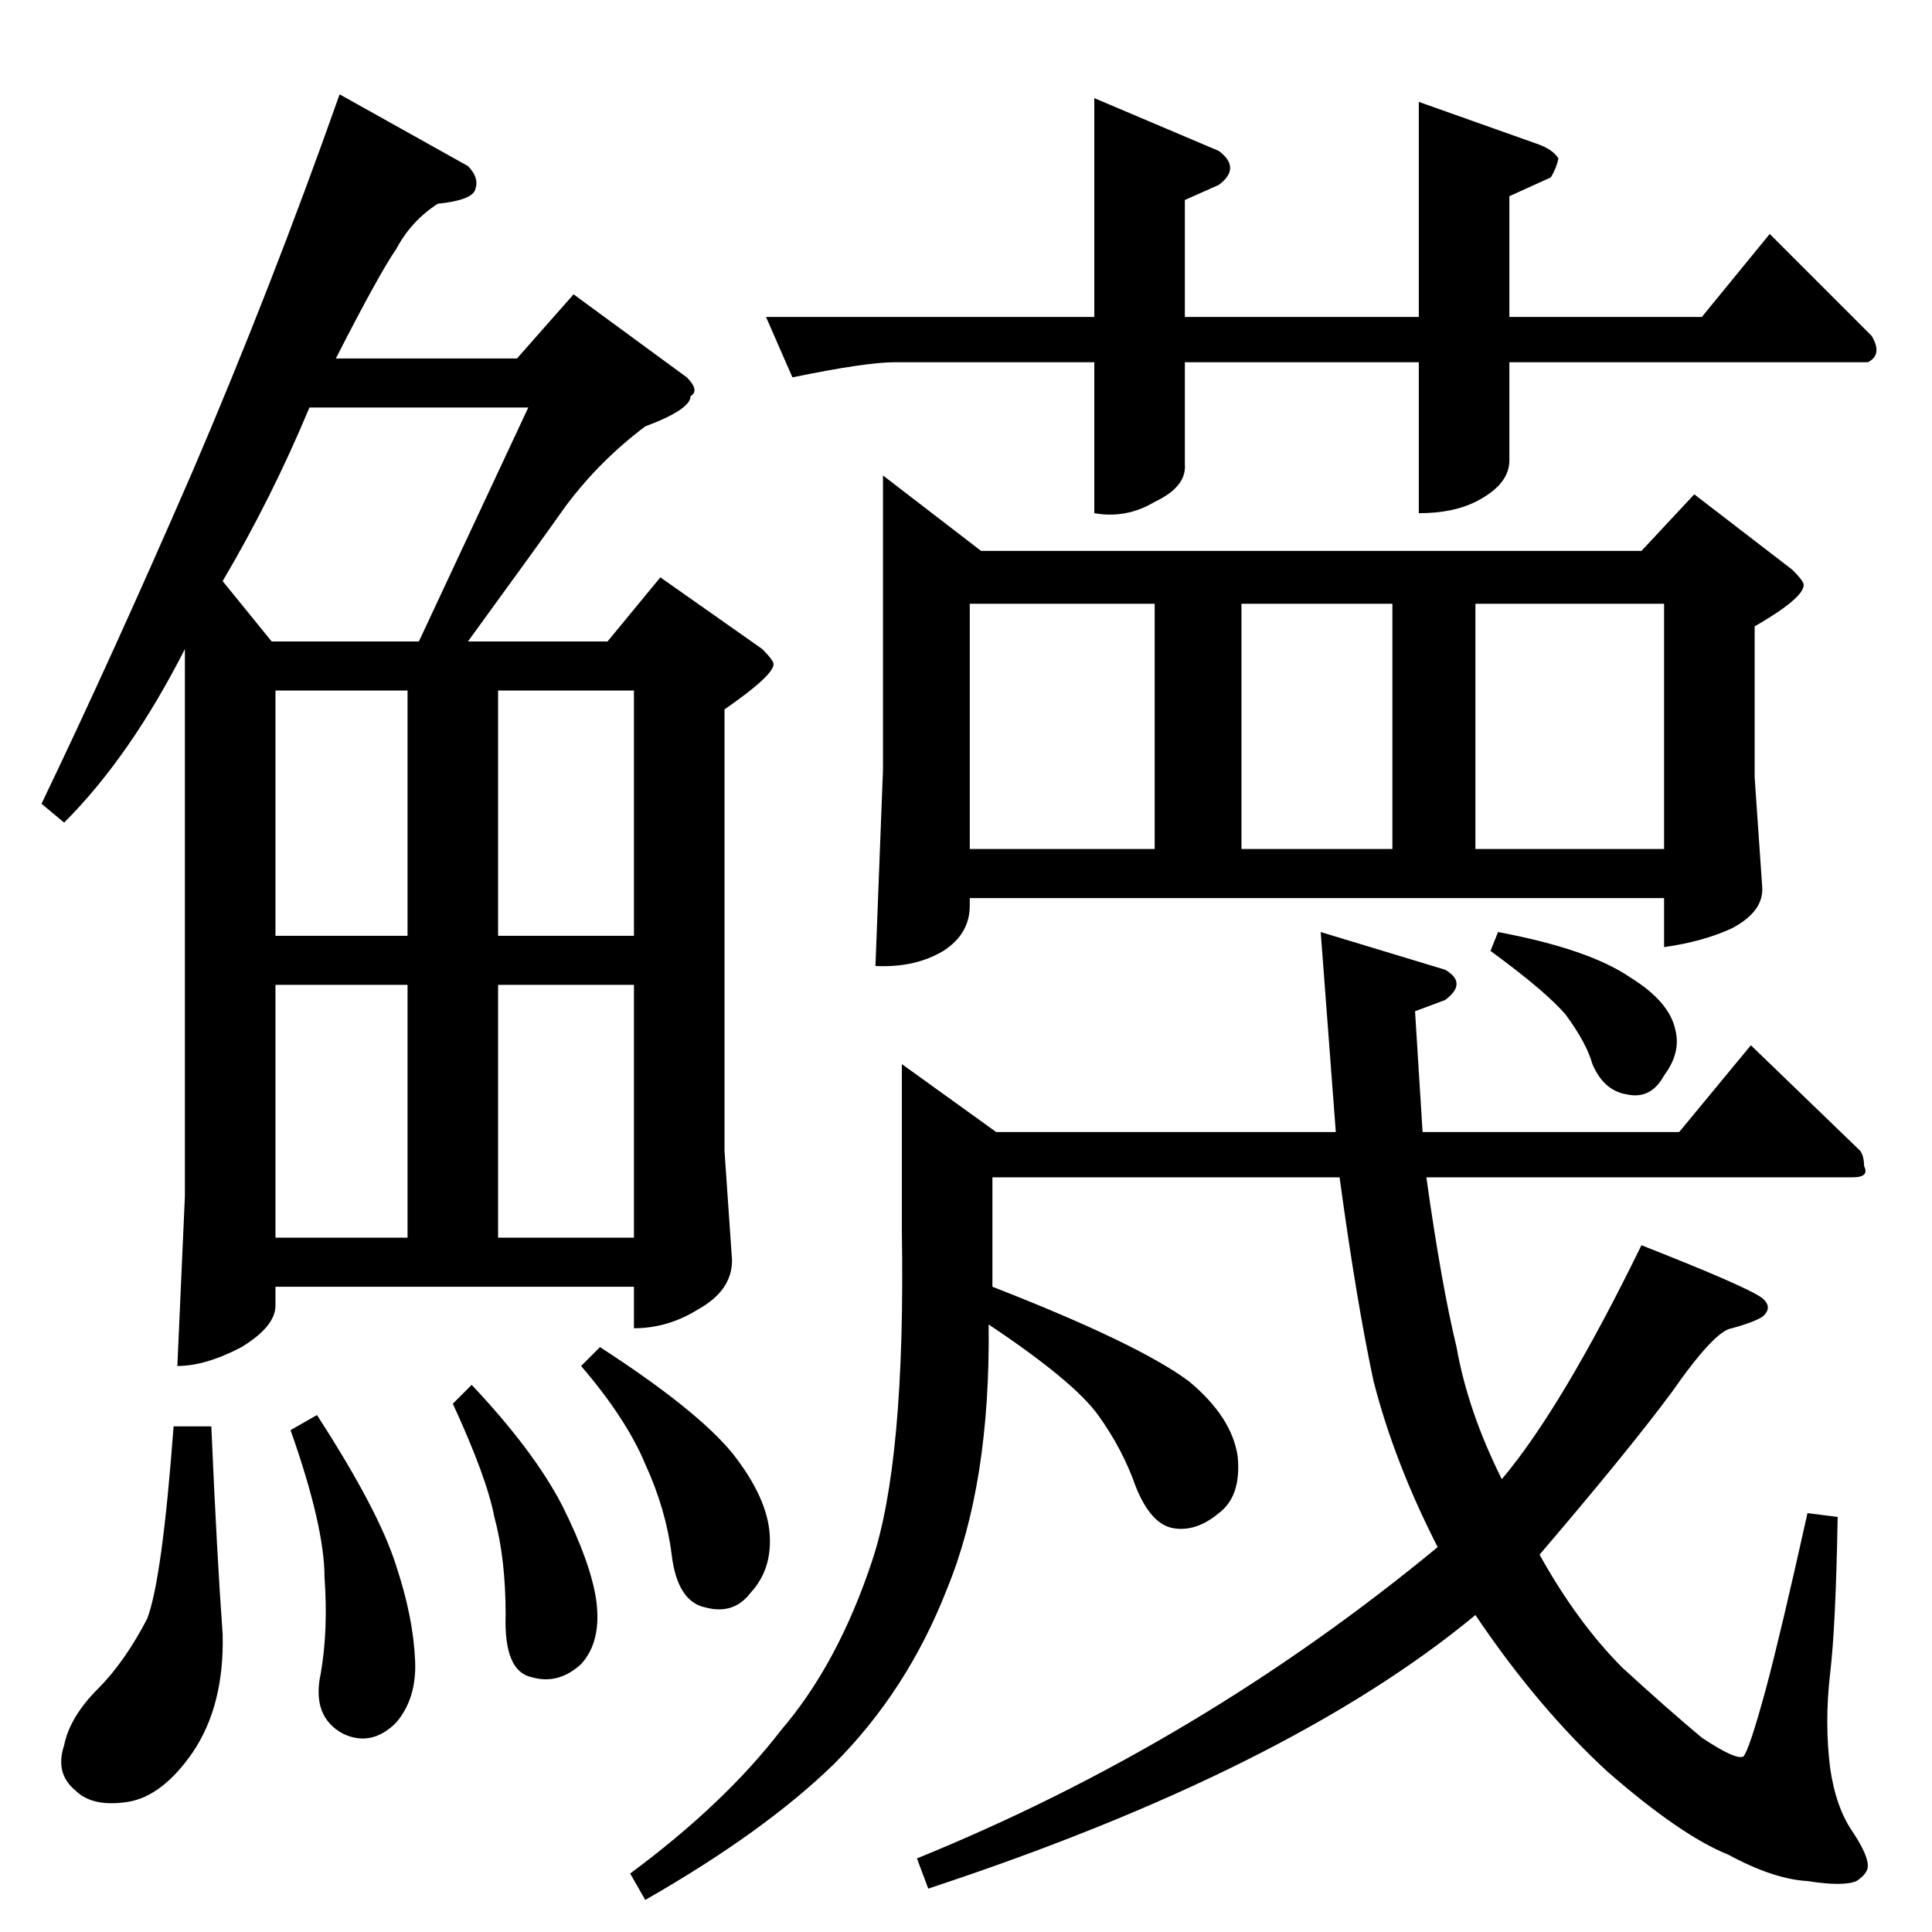 <?xml version="1.0" standalone="no"?>
<!DOCTYPE svg PUBLIC "-//W3C//DTD SVG 1.1//EN" "http://www.w3.org/Graphics/SVG/1.1/DTD/svg11.dtd" >
<svg xmlns="http://www.w3.org/2000/svg" xmlns:xlink="http://www.w3.org/1999/xlink" version="1.1" viewBox="0 -205 1024 1024">
  <g transform="matrix(1 0 0 -1 0 819)">
   <path fill="currentColor"
d="M468 772l52 -40h350l28 30l52 -40q6 -6 6 -8q0 -7 -26 -22v-80l4 -58q1 -13 -16 -22q-15 -7 -36 -10v26h-368v-4q0 -15 -14 -24q-15 -9 -36 -8l4 104v156v0v0zM514 574h98v130h-98v-130v0v0zM658 574h80v130h-80v-130v0v0zM782 574h100v130h-100v-130v0v0zM406 856h174
v116l66 -28q12 -9 0 -18l-18 -8v-62h124v114l62 -22q9 -3 12 -8q-1 -5 -4 -10l-22 -10v-64h102l36 44l54 -54q6 -10 -2 -14h-190v-52q0 -13 -18 -22q-12 -6 -30 -6v80h-124v-54q1 -12 -16 -20q-15 -9 -32 -6v80h-106q-15 0 -54 -8l-14 32v0v0zM928 470l58 -56q2 -3 2 -8
q3 -6 -6 -6h-226q8 -57 16 -90q6 -34 24 -70q32 38 74 124q56 -22 64 -28q6 -5 0 -10q-5 -3 -16 -6q-9 -1 -32 -34q-23 -31 -70 -86q20 -36 44 -60q24 -22 42 -37q18 -12 22 -10q3 3 12 36q8 30 22 93l16 -2q-1 -58 -4 -83q-3 -26 0 -50q3 -21 12 -34q8 -12 8 -18
q0 -4 -6 -8q-7 -3 -26 0q-18 1 -42 14q-25 10 -64 44q-37 34 -70 83q-99 -82 -290 -145l-6 16q150 61 276 165q-23 45 -34 88q-9 42 -18 108h-184v-58q77 -30 104 -50q23 -19 26 -40q2 -21 -10 -30q-12 -10 -24 -8t-20 22q-7 20 -20 38t-58 48q1 -84 -22 -140
q-21 -54 -60 -93q-37 -36 -100 -72l-8 14q50 37 80 76q30 35 48 89q18 53 16 176v88l50 -36h180l-8 106l66 -20q12 -7 0 -16l-16 -6l4 -64h136l38 46v0v0zM790 520l4 10q48 -9 70 -24q21 -13 24 -28q3 -12 -6 -24q-7 -13 -20 -10q-12 2 -18 16q-3 11 -14 26q-10 12 -40 34v0
v0zM248 936q6 -6 4 -12q-1 -6 -20 -8q-14 -9 -22 -24q-9 -13 -32 -58h96l30 34l60 -44q7 -7 2 -10q0 -7 -24 -16q-24 -18 -42 -42q-17 -24 -52 -72h74l28 34l54 -38q6 -6 6 -8q0 -6 -26 -24v-234l4 -58q0 -16 -18 -26q-16 -10 -34 -10v22h-190v-10q0 -11 -18 -22
q-19 -10 -34 -10l4 90v290q-29 -57 -64 -92l-12 10q37 77 80 176q42 98 78 200l68 -38v0v0zM146 368h70v134h-70v-134v0v0zM264 368h72v134h-72v-134v0v0zM146 528h70v130h-70v-130v0v0zM264 658v-130h72v130h-72v0v0zM144 684h78l58 124h-116q-20 -48 -46 -92l26 -32v0v0z
M92 268h20q3 -69 6 -110q1 -38 -16 -63q-16 -23 -34 -26q-19 -3 -28 6q-11 9 -6 24q3 15 18 30q14 14 26 37q8 21 14 102v0v0zM154 266l14 8q33 -51 42 -80q9 -27 10 -50q1 -20 -10 -33q-13 -13 -28 -6q-17 9 -12 32q4 23 2 51q0 27 -18 78v0v0zM240 280l10 10
q33 -35 48 -64q15 -30 18 -50q3 -22 -8 -34q-12 -11 -26 -7q-15 3 -14 33q0 30 -6 52q-4 21 -22 60v0v0zM308 300l10 10q51 -33 70 -56q19 -24 20 -44q1 -18 -10 -30q-9 -12 -24 -8q-15 3 -18 28q-3 24 -14 48q-10 24 -34 52v0v0z" />
  </g>

</svg>
